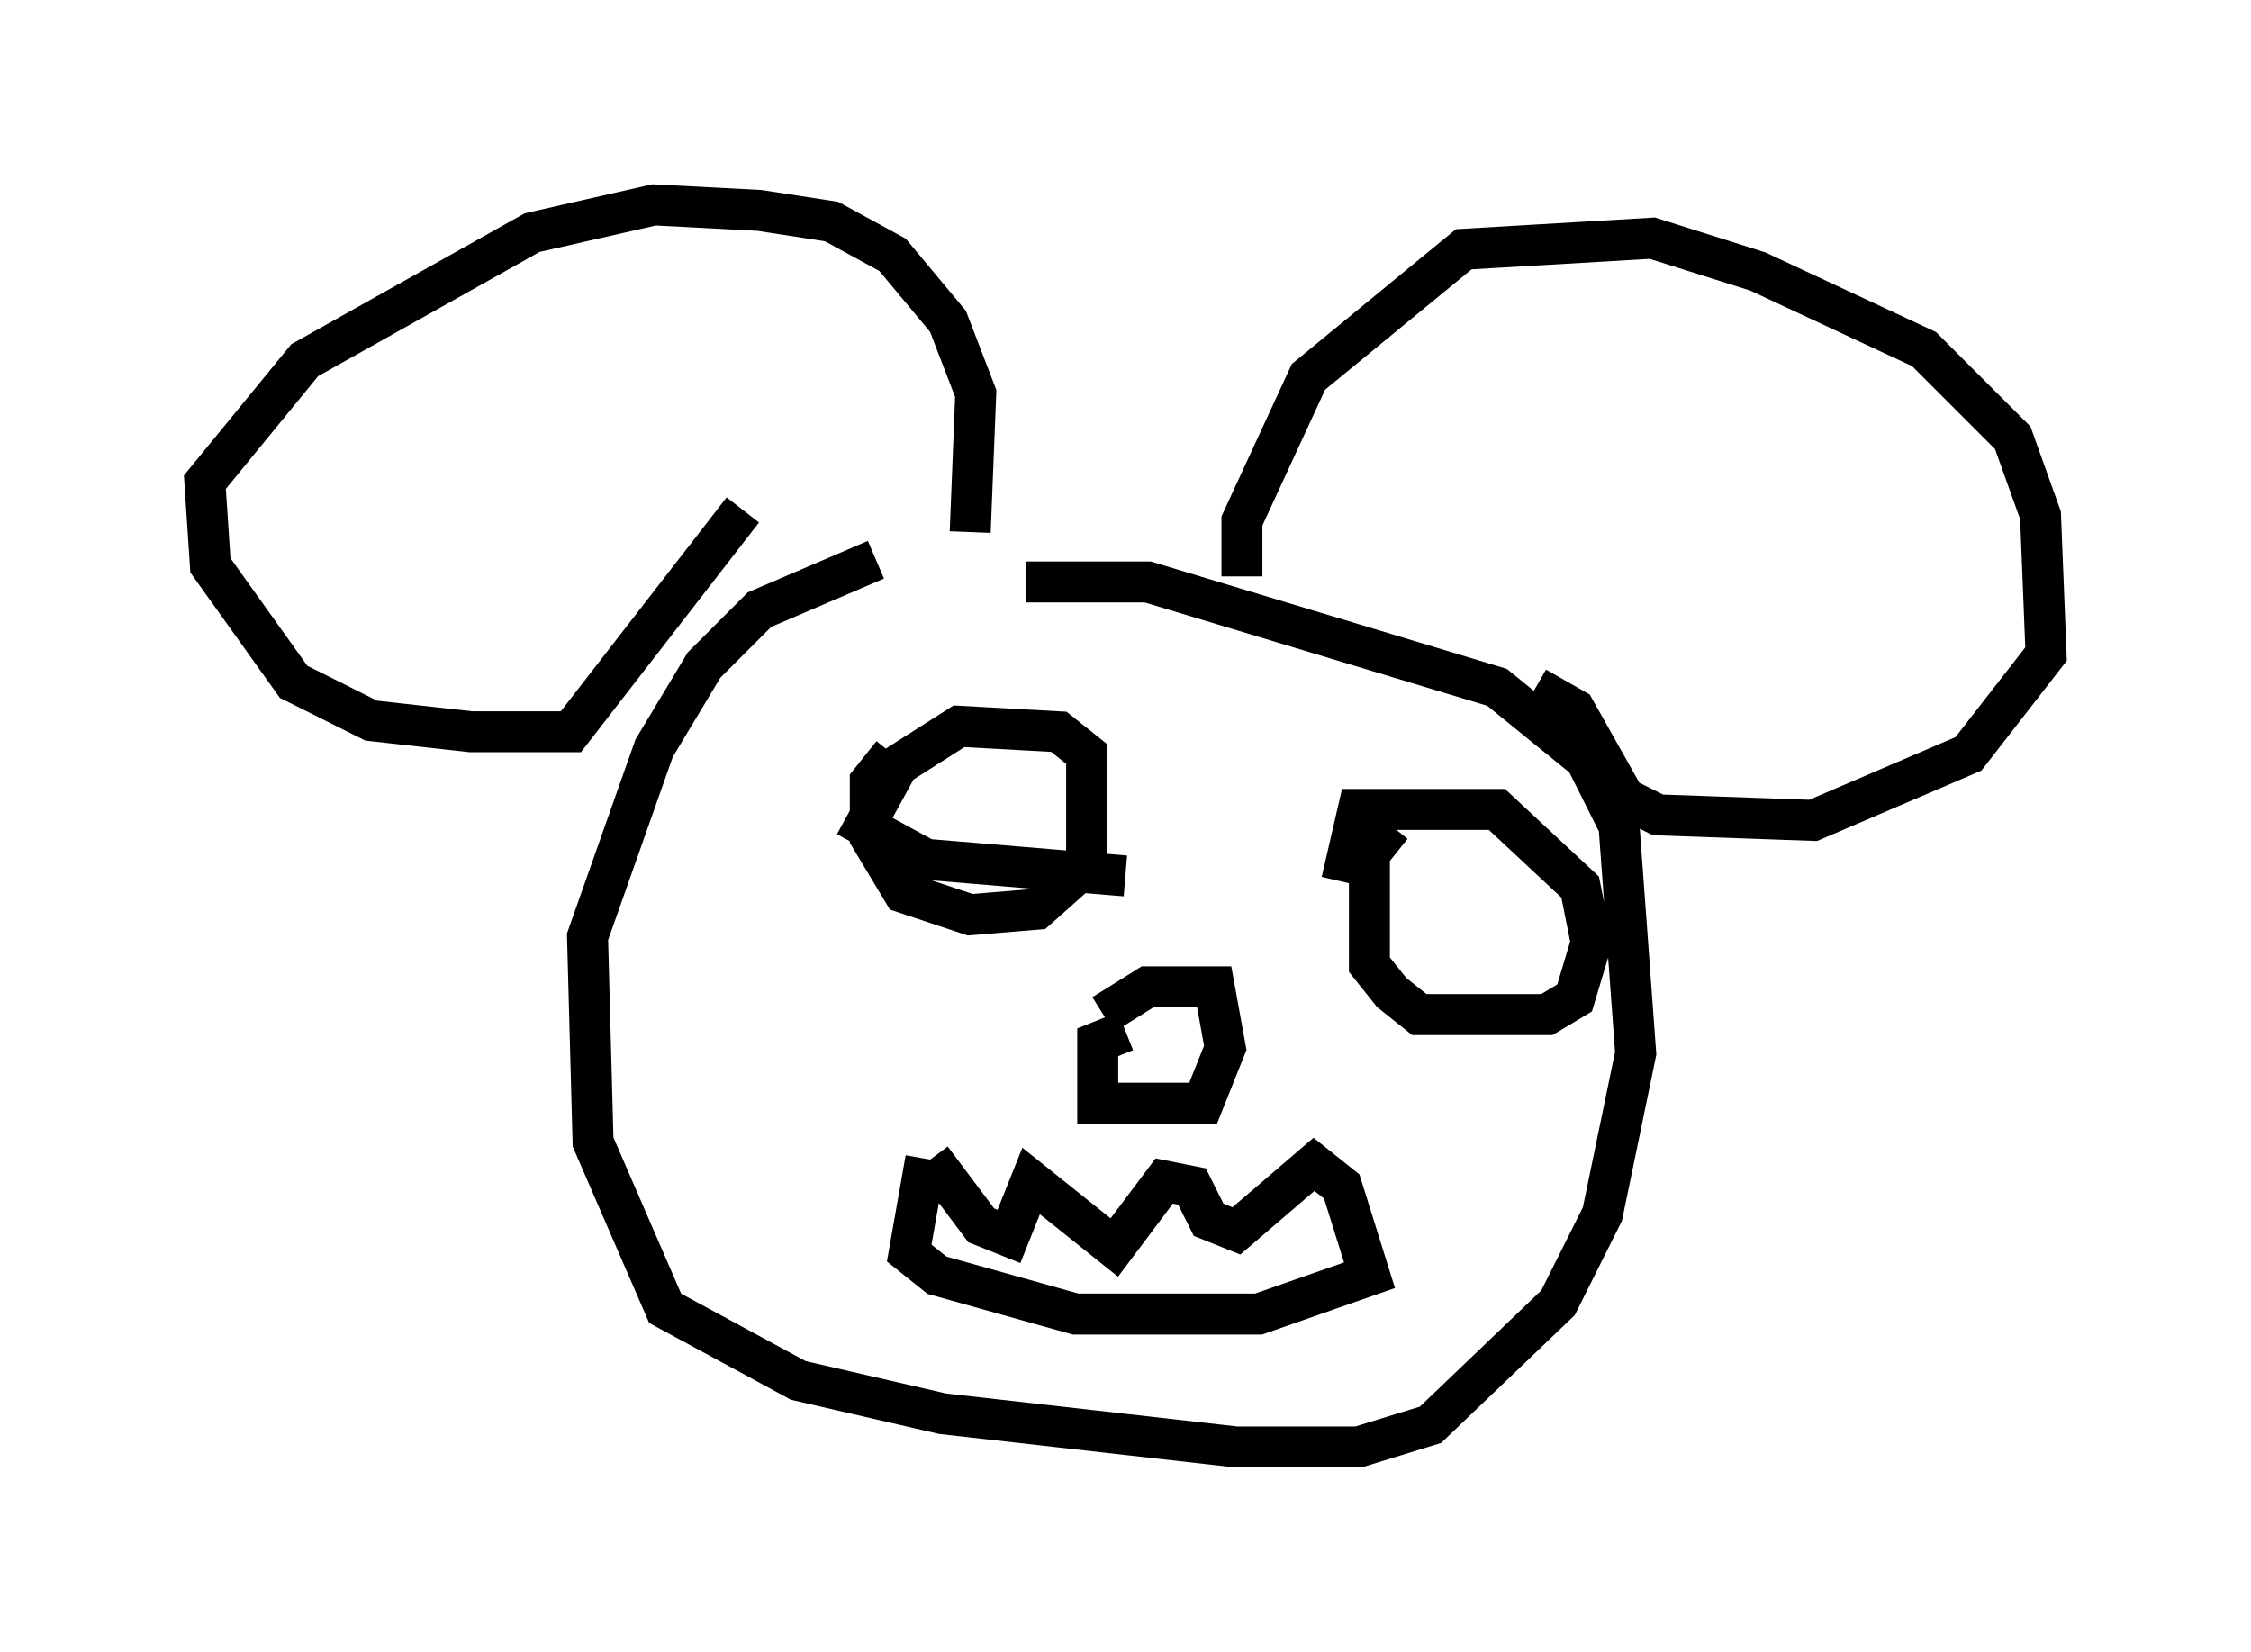 <?xml version="1.0" encoding="utf-8" ?>
<svg baseProfile="full" height="40.311" version="1.1" width="54.925" xmlns="http://www.w3.org/2000/svg" xmlns:ev="http://www.w3.org/2001/xml-events" xmlns:xlink="http://www.w3.org/1999/xlink"><defs /><rect fill="white" height="40.311" width="54.925" x="0" y="0" /><path d="M26.786, 13.254 m-5.413, 0.406 l-2.842, 1.218 -1.353, 1.353 l-1.218, 2.03 -1.624, 4.601 l0.135, 5.007 1.759, 4.059 l3.248, 1.759 3.518, 0.812 l7.172, 0.812 2.977, 0.0 l1.759, -0.541 3.112, -2.977 l1.083, -2.165 0.812, -3.924 l-0.406, -5.548 -0.812, -1.624 l-2.165, -1.759 -8.525, -2.571 l-2.977, 0.0 m5.277, -0.135 l0.0, -1.353 1.624, -3.518 l3.789, -3.112 4.601, -0.271 l2.571, 0.812 4.059, 1.894 l2.165, 2.165 0.677, 1.894 l0.135, 3.383 -1.894, 2.436 l-3.789, 1.624 -3.789, -0.135 l-0.812, -0.406 -1.218, -2.165 l-0.947, -0.541 m-13.802, -3.789 l0.135, -3.383 -0.677, -1.759 l-1.353, -1.624 -1.488, -0.812 l-1.759, -0.271 -2.571, -0.135 l-2.977, 0.677 -5.548, 3.112 l-2.436, 2.977 0.135, 2.03 l2.03, 2.842 1.894, 0.947 l2.436, 0.271 2.436, 0.0 l4.195, -5.413 m9.337, 12.72 l-0.677, 0.271 0.0, 1.488 l2.571, 0.0 0.541, -1.353 l-0.271, -1.488 -1.624, 0.0 l-1.083, 0.677 m-5.142, -6.36 l-0.541, 0.677 0.0, 1.353 l0.812, 1.353 1.624, 0.541 l1.624, -0.135 1.218, -1.083 l0.0, -2.706 -0.677, -0.541 l-2.436, -0.135 -1.488, 0.947 l-0.812, 1.488 1.488, 0.812 l4.871, 0.406 m6.495, -1.218 l-0.541, 0.677 0.0, 2.706 l0.541, 0.677 0.677, 0.541 l3.112, 0.0 0.677, -0.406 l0.406, -1.353 -0.271, -1.353 l-2.03, -1.894 -3.383, 0.0 l-0.406, 1.759 m-10.013, 6.766 l1.218, 1.624 0.677, 0.271 l0.541, -1.353 2.03, 1.624 l1.218, -1.624 0.677, 0.135 l0.406, 0.812 0.677, 0.271 l1.894, -1.624 0.677, 0.541 l0.677, 2.165 -2.706, 0.947 l-4.465, 0.0 -3.383, -0.947 l-0.677, -0.541 0.406, -2.3 " fill="none" stroke="black" stroke-width="1" /></svg>